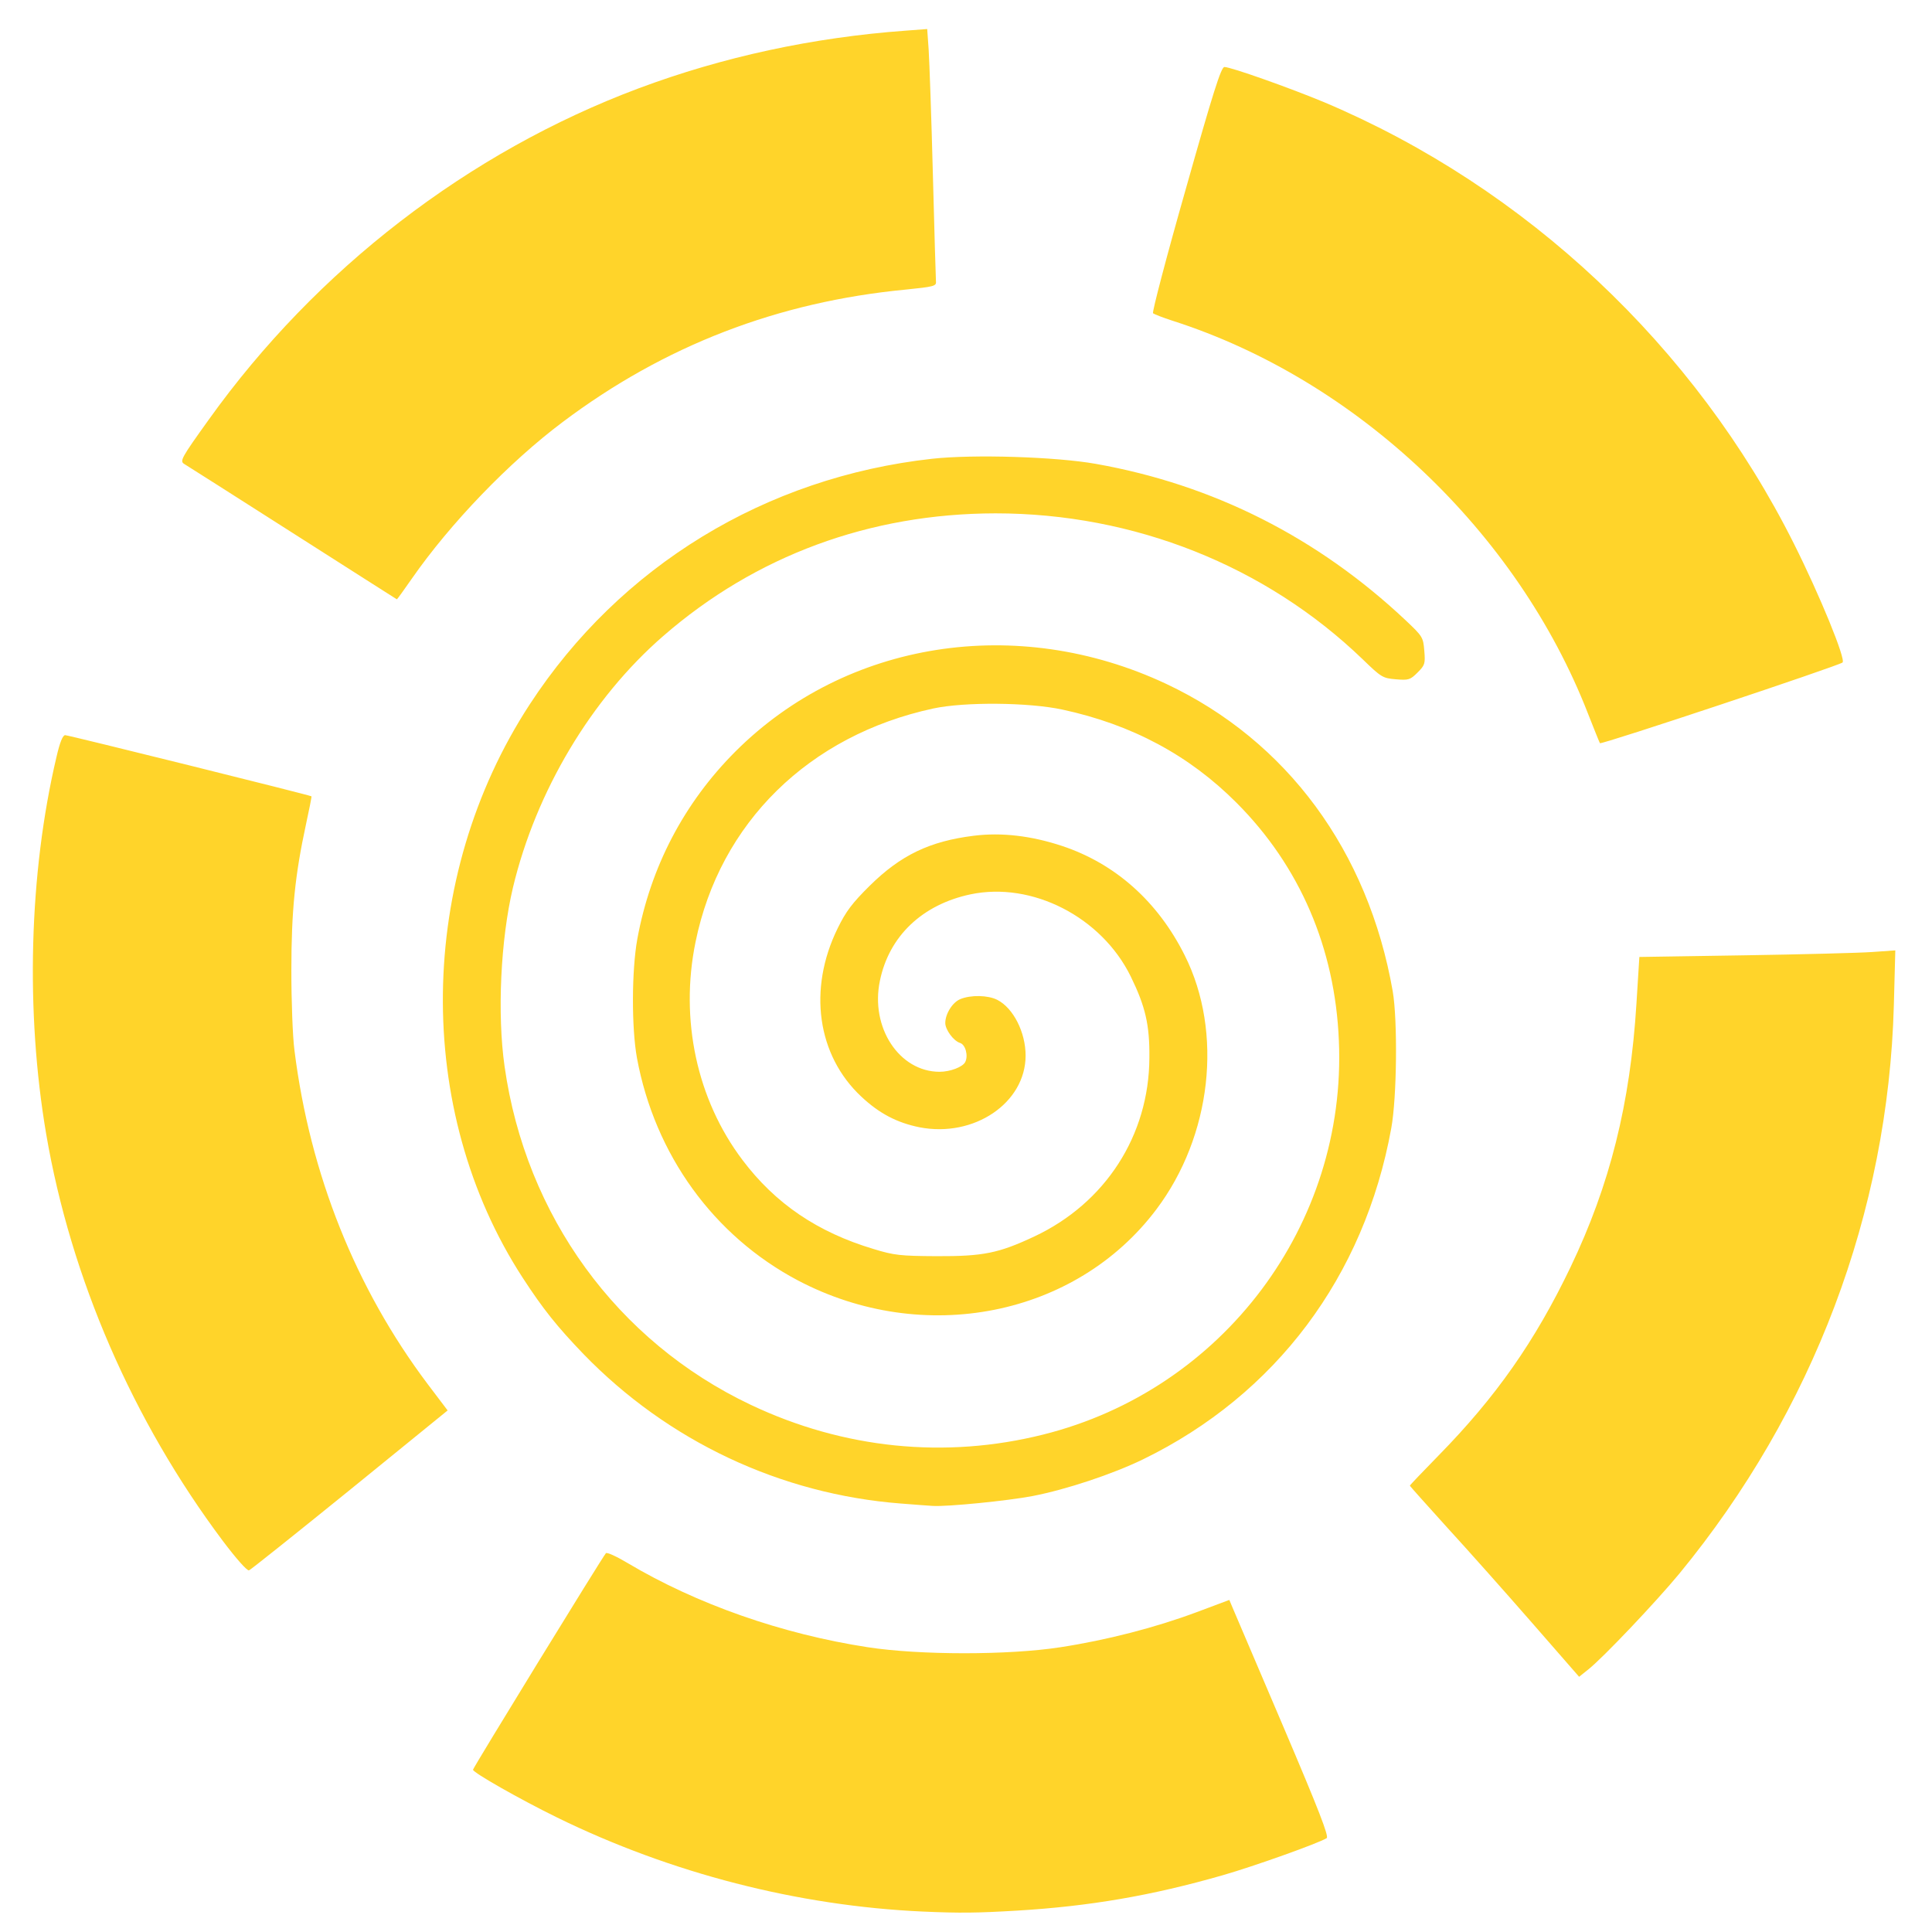<?xml version="1.0" encoding="UTF-8" standalone="no"?>
<!-- Created with Inkscape (http://www.inkscape.org/) -->

<svg
   width="40"
   height="40"
   viewBox="0 0 10.583 10.583"
   version="1.1"
   id="svg7932"
   inkscape:version="1.2.2 (b0a8486541, 2022-12-01)"
   sodipodi:docname="main-drawing.svg"
   xml:space="preserve"
   inkscape:export-filename="orange/cog-vs2.svg"
   inkscape:export-xdpi="96"
   inkscape:export-ydpi="96"
   xmlns:inkscape="http://www.inkscape.org/namespaces/inkscape"
   xmlns:sodipodi="http://sodipodi.sourceforge.net/DTD/sodipodi-0.dtd"
   xmlns="http://www.w3.org/2000/svg"
   xmlns:svg="http://www.w3.org/2000/svg"><sodipodi:namedview
     id="namedview7934"
     pagecolor="#ffffff"
     bordercolor="#000000"
     borderopacity="0.25"
     inkscape:showpageshadow="2"
     inkscape:pageopacity="0.0"
     inkscape:pagecheckerboard="0"
     inkscape:deskcolor="#d1d1d1"
     inkscape:document-units="mm"
     showgrid="false"
     inkscape:zoom="2.8177596"
     inkscape:cx="20.583729"
     inkscape:cy="58.557159"
     inkscape:window-width="1920"
     inkscape:window-height="1016"
     inkscape:window-x="0"
     inkscape:window-y="0"
     inkscape:window-maximized="1"
     inkscape:current-layer="layer1" /><defs
     id="defs7929"><linearGradient
       id="linearGradient121619"
       inkscape:swatch="solid"><stop
         style="stop-color:#886e0f;stop-opacity:1;"
         offset="0"
         id="stop121617" /></linearGradient></defs><g
     inkscape:label="Layer 1"
     inkscape:groupmode="layer"
     id="layer1"><path
       style="fill:#ffd42a;stroke-width:0.014"
       d="M 5.054,10.471 C 4.37,10.44 3.675,10.261 3.052,9.956 2.848,9.856 2.591,9.71 2.591,9.694 c 0,-0.01 0.71,-1.167 0.728,-1.186 0.006,-0.006 0.059,0.018 0.119,0.054 0.378,0.225 0.846,0.389 1.315,0.461 0.285,0.044 0.773,0.044 1.055,2.076e-4 C 6.064,8.984 6.33,8.915 6.555,8.831 l 0.179,-0.067 0.018,0.043 c 0.01,0.024 0.134,0.315 0.276,0.647 0.198,0.465 0.253,0.607 0.239,0.615 -0.045,0.028 -0.395,0.153 -0.569,0.203 -0.39,0.112 -0.729,0.17 -1.128,0.194 -0.222,0.013 -0.311,0.014 -0.516,0.005 z M 8.39,8.887 C 8.246,8.722 8.038,8.488 7.926,8.366 7.815,8.243 7.723,8.141 7.723,8.138 c 0,-0.003 0.07,-0.076 0.155,-0.163 C 8.194,7.653 8.408,7.348 8.603,6.941 8.819,6.49 8.93,6.046 8.964,5.498 l 0.016,-0.256 0.572,-0.009 c 0.315,-0.005 0.63,-0.013 0.701,-0.018 l 0.129,-0.009 -0.008,0.301 C 10.343,6.641 9.932,7.728 9.199,8.62 9.07,8.776 8.781,9.081 8.7,9.145 L 8.65,9.185 Z M 1.22,8.44 C 0.727,7.782 0.388,7.001 0.253,6.212 0.139,5.543 0.159,4.784 0.309,4.148 c 0.019,-0.083 0.035,-0.121 0.048,-0.121 0.018,0 1.343,0.329 1.349,0.335 0.002,0.002 -0.012,0.071 -0.03,0.154 -0.06,0.277 -0.08,0.474 -0.08,0.798 -2.081e-4,0.166 0.007,0.365 0.017,0.44 0.085,0.678 0.335,1.303 0.73,1.828 l 0.109,0.144 -0.535,0.435 C 1.622,8.4 1.373,8.599 1.364,8.602 1.354,8.606 1.293,8.537 1.22,8.44 Z M 4.935,8.236 C 4.275,8.185 3.658,7.894 3.196,7.417 3.05,7.265 2.975,7.171 2.863,6.999 2.266,6.08 2.282,4.808 2.902,3.858 3.396,3.101 4.193,2.614 5.106,2.513 c 0.226,-0.025 0.679,-0.011 0.897,0.028 0.643,0.114 1.215,0.403 1.698,0.858 0.092,0.087 0.095,0.092 0.101,0.166 0.006,0.071 0.003,0.079 -0.037,0.119 -0.04,0.04 -0.049,0.043 -0.119,0.037 C 7.575,3.715 7.567,3.711 7.465,3.612 6.933,3.099 6.211,2.812 5.453,2.812 4.764,2.813 4.139,3.044 3.633,3.484 3.239,3.826 2.936,4.335 2.81,4.861 2.742,5.147 2.723,5.555 2.764,5.842 2.88,6.66 3.38,7.348 4.112,7.695 4.62,7.936 5.177,7.993 5.715,7.858 6.699,7.612 7.378,6.708 7.334,5.7 7.313,5.193 7.12,4.745 6.774,4.398 6.514,4.137 6.2,3.969 5.82,3.887 5.634,3.847 5.284,3.844 5.112,3.881 4.431,4.028 3.943,4.507 3.81,5.16 3.723,5.584 3.817,6.023 4.067,6.354 4.247,6.593 4.478,6.75 4.786,6.842 4.897,6.876 4.932,6.88 5.13,6.881 5.386,6.882 5.47,6.865 5.666,6.773 6.055,6.59 6.294,6.22 6.296,5.795 6.298,5.614 6.274,5.513 6.194,5.349 6.034,5.023 5.654,4.828 5.316,4.899 5.052,4.955 4.87,5.128 4.82,5.372 4.766,5.628 4.926,5.871 5.147,5.871 c 0.057,0 0.126,-0.026 0.14,-0.053 0.018,-0.034 0.002,-0.096 -0.028,-0.105 -0.036,-0.011 -0.081,-0.073 -0.081,-0.109 0,-0.05 0.039,-0.113 0.082,-0.131 0.058,-0.024 0.152,-0.022 0.203,0.004 0.088,0.045 0.155,0.178 0.155,0.305 0,0.26 -0.283,0.451 -0.581,0.393 C 4.913,6.15 4.816,6.099 4.718,6.007 4.476,5.781 4.425,5.419 4.588,5.086 4.634,4.992 4.668,4.947 4.764,4.852 4.934,4.684 5.093,4.608 5.334,4.578 c 0.152,-0.019 0.315,-2.74e-5 0.484,0.056 0.292,0.097 0.525,0.305 0.672,0.6 0.211,0.421 0.147,0.989 -0.156,1.391 C 5.893,7.211 5.059,7.376 4.371,7.014 3.909,6.77 3.587,6.325 3.489,5.795 3.459,5.629 3.46,5.315 3.491,5.144 3.563,4.75 3.747,4.398 4.029,4.116 4.636,3.51 5.572,3.363 6.388,3.746 7.049,4.057 7.495,4.662 7.629,5.43 7.656,5.587 7.652,6.011 7.621,6.18 7.474,6.992 6.988,7.64 6.261,7.994 6.094,8.075 5.842,8.159 5.656,8.195 c -0.136,0.026 -0.466,0.059 -0.547,0.054 -0.019,-0.001 -0.097,-0.007 -0.174,-0.013 z M 8.764,4.071 C 8.761,4.066 8.732,3.994 8.699,3.91 8.311,2.912 7.431,2.08 6.423,1.757 6.37,1.74 6.322,1.721 6.316,1.716 6.31,1.711 6.39,1.405 6.495,1.037 6.645,0.506 6.689,0.367 6.707,0.367 6.743,0.367 7.069,0.483 7.256,0.561 8.36,1.028 9.285,1.897 9.826,2.977 9.969,3.262 10.112,3.612 10.093,3.629 10.072,3.647 8.77,4.081 8.764,4.071 Z M 1.601,2.918 C 1.287,2.718 1.021,2.548 1.01,2.542 0.983,2.526 0.992,2.51 1.144,2.298 1.733,1.475 2.566,0.833 3.498,0.484 3.961,0.311 4.453,0.205 4.96,0.168 l 0.119,-0.009 0.008,0.114 c 0.004,0.063 0.015,0.369 0.023,0.68 0.008,0.311 0.016,0.577 0.017,0.591 0.002,0.023 -0.015,0.027 -0.163,0.042 C 4.261,1.653 3.639,1.893 3.082,2.312 2.79,2.531 2.467,2.866 2.255,3.171 2.212,3.233 2.175,3.284 2.174,3.283 2.173,3.283 1.915,3.118 1.601,2.918 Z"
       id="path124157" /></g></svg>

